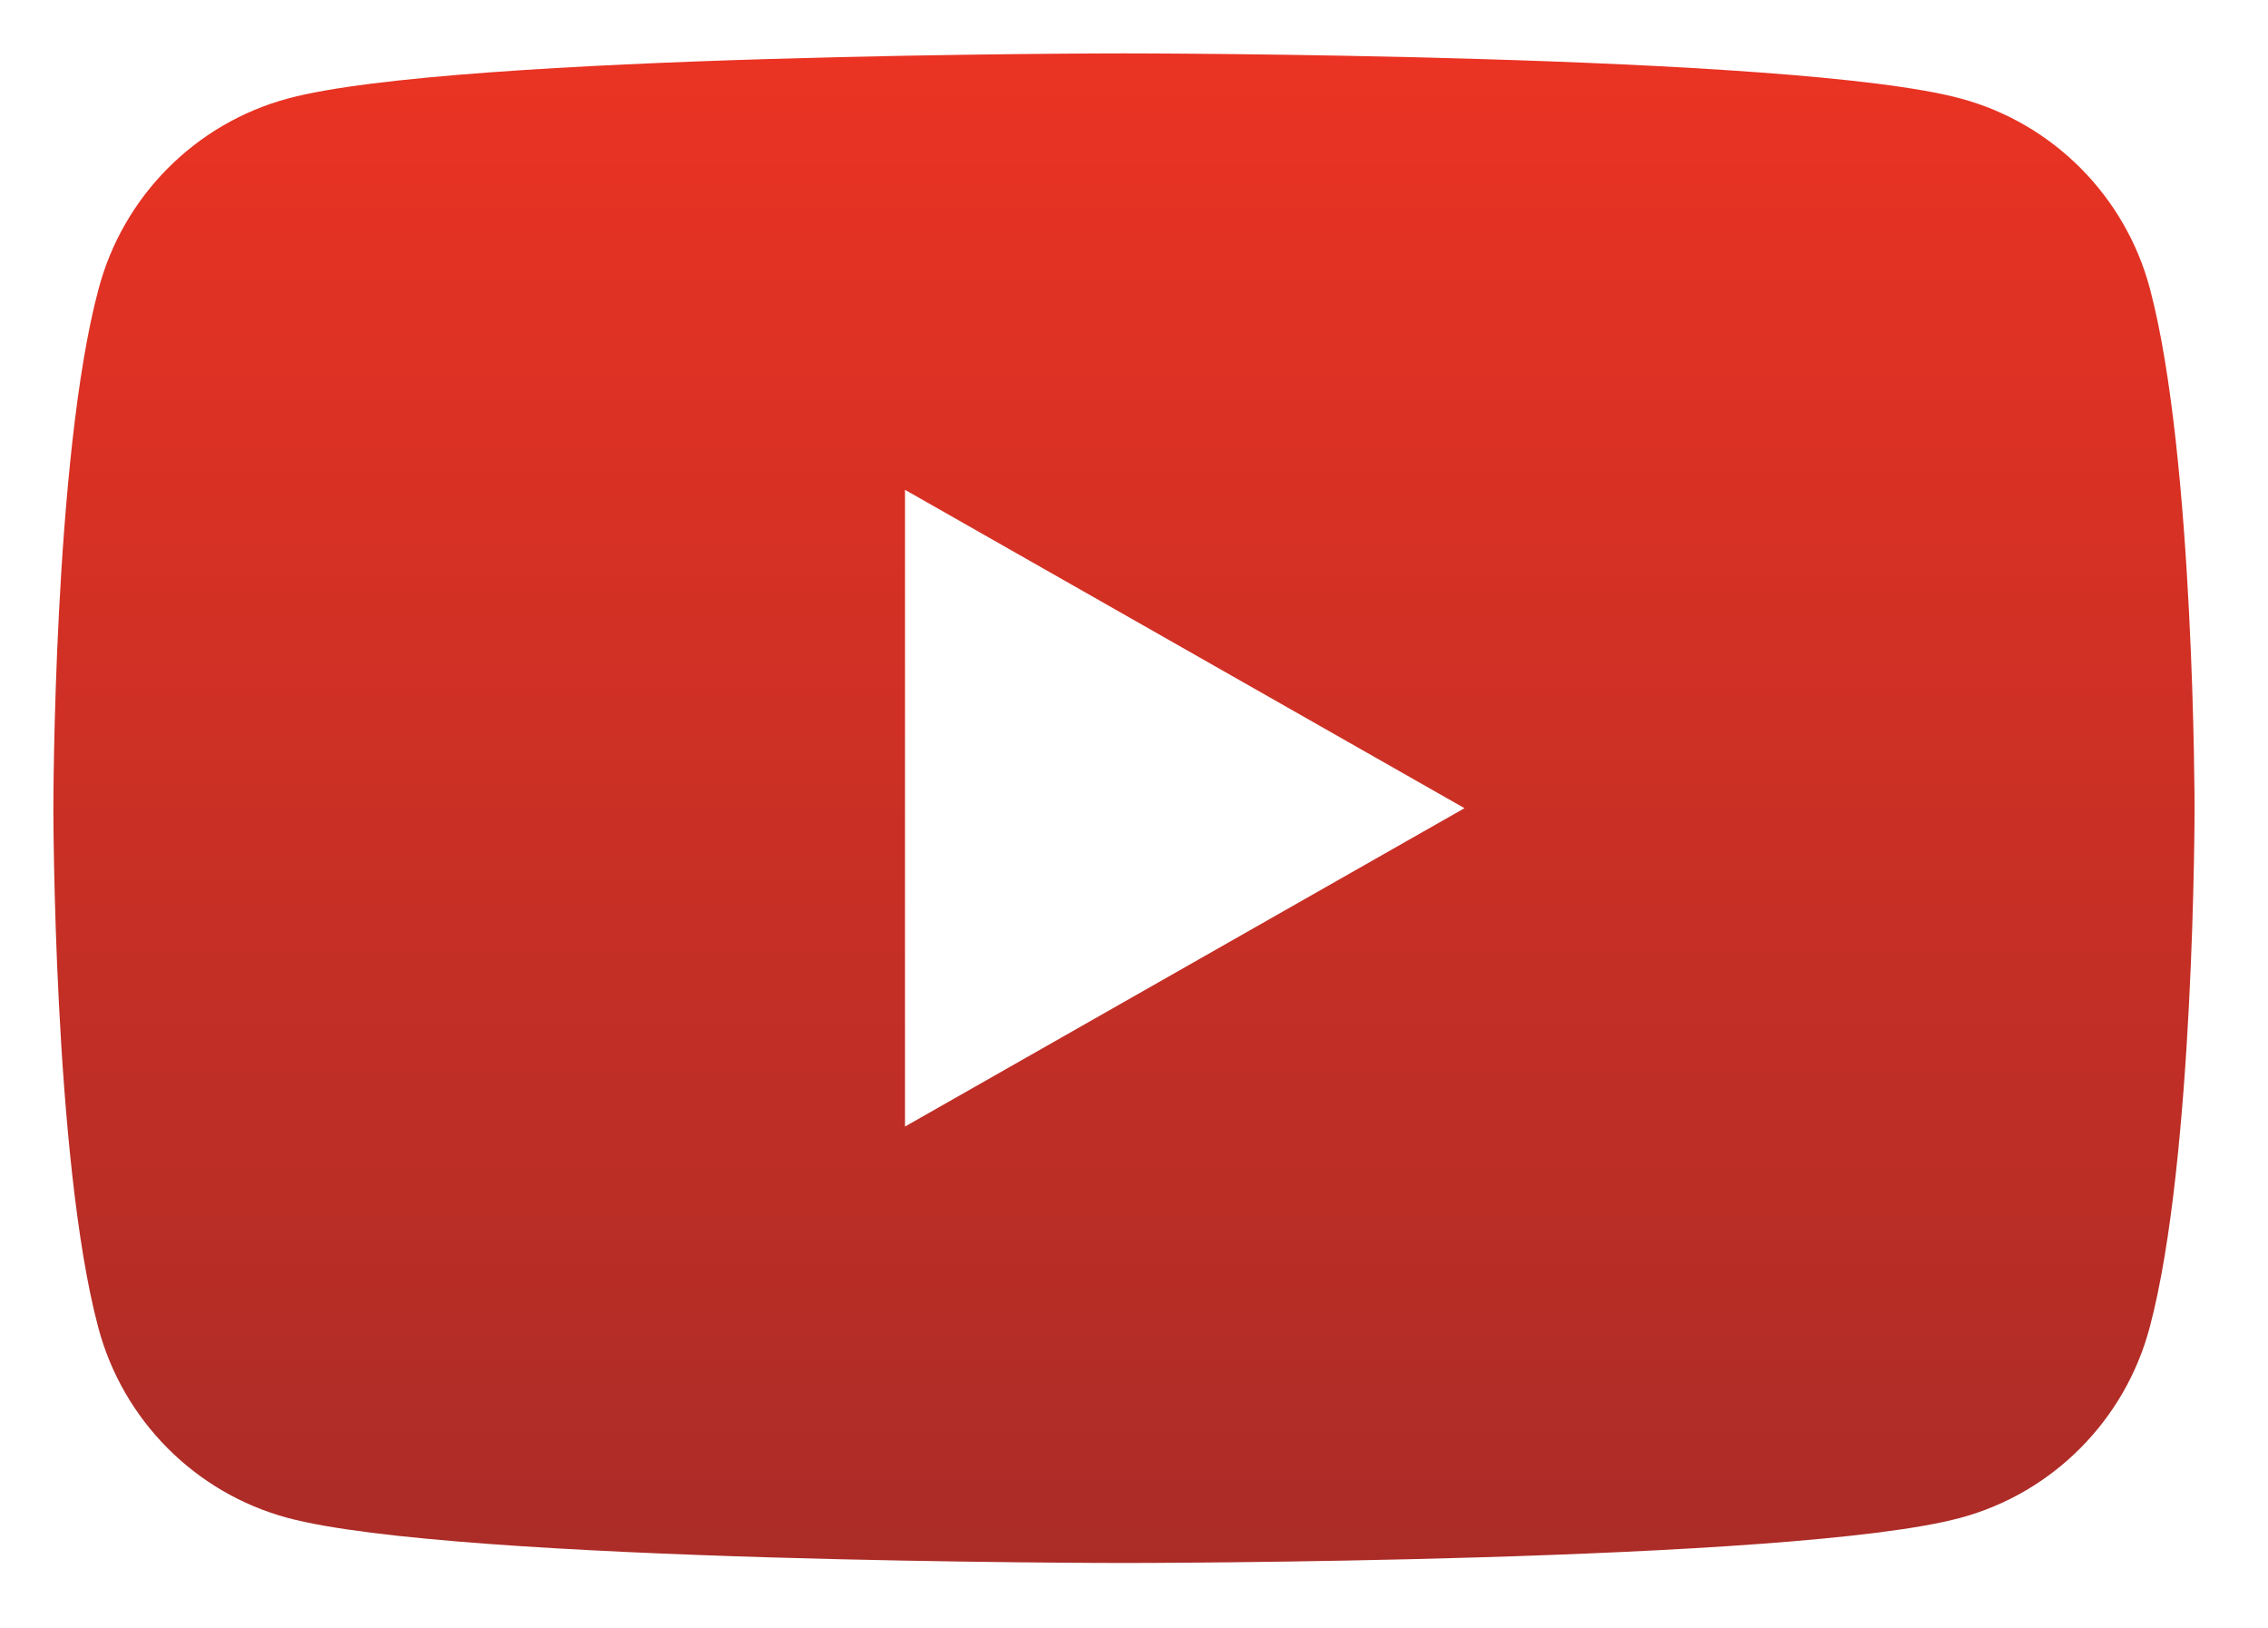 <svg width="85" height="61" viewBox="0 0 85 61" fill="none" xmlns="http://www.w3.org/2000/svg">
<g filter="url(#filter0_d_36_845)">
<rect x="12.574" y="5.531" width="58.917" height="46.831" fill="white"/>
<path d="M80.58 9.834C79.661 6.354 76.942 3.623 73.486 2.692C67.225 1 42.136 1 42.136 1C42.136 1 17.034 1 10.786 2.692C7.33 3.623 4.61 6.354 3.692 9.834C2 16.131 2 29.28 2 29.28C2 29.28 2 42.429 3.68 48.725C4.598 52.206 7.318 54.938 10.774 55.868C17.034 57.56 42.124 57.56 42.124 57.56C42.124 57.56 67.225 57.56 73.474 55.868C76.93 54.938 79.649 52.206 80.568 48.725C82.248 42.429 82.248 29.28 82.248 29.28C82.248 29.28 82.248 16.131 80.58 9.834ZM33.918 41.208V17.352L54.886 29.28L33.918 41.208Z" fill="url(#paint0_linear_36_845)"/>
</g>
<defs>
<filter id="filter0_d_36_845" x="0" y="0" width="84.248" height="60.56" filterUnits="userSpaceOnUse" color-interpolation-filters="sRGB">
<feFlood flood-opacity="0" result="BackgroundImageFix"/>
<feColorMatrix in="SourceAlpha" type="matrix" values="0 0 0 0 0 0 0 0 0 0 0 0 0 0 0 0 0 0 127 0" result="hardAlpha"/>
<feOffset dy="1"/>
<feGaussianBlur stdDeviation="1"/>
<feColorMatrix type="matrix" values="0 0 0 0 0 0 0 0 0 0 0 0 0 0 0 0 0 0 0.4 0"/>
<feBlend mode="normal" in2="BackgroundImageFix" result="effect1_dropShadow_36_845"/>
<feBlend mode="normal" in="SourceGraphic" in2="effect1_dropShadow_36_845" result="shape"/>
</filter>
<linearGradient id="paint0_linear_36_845" x1="42.124" y1="1" x2="42.124" y2="57.56" gradientUnits="userSpaceOnUse">
<stop stop-color="#EA3323"/>
<stop offset="1" stop-color="#AB2C27"/>
</linearGradient>
</defs>
</svg>
